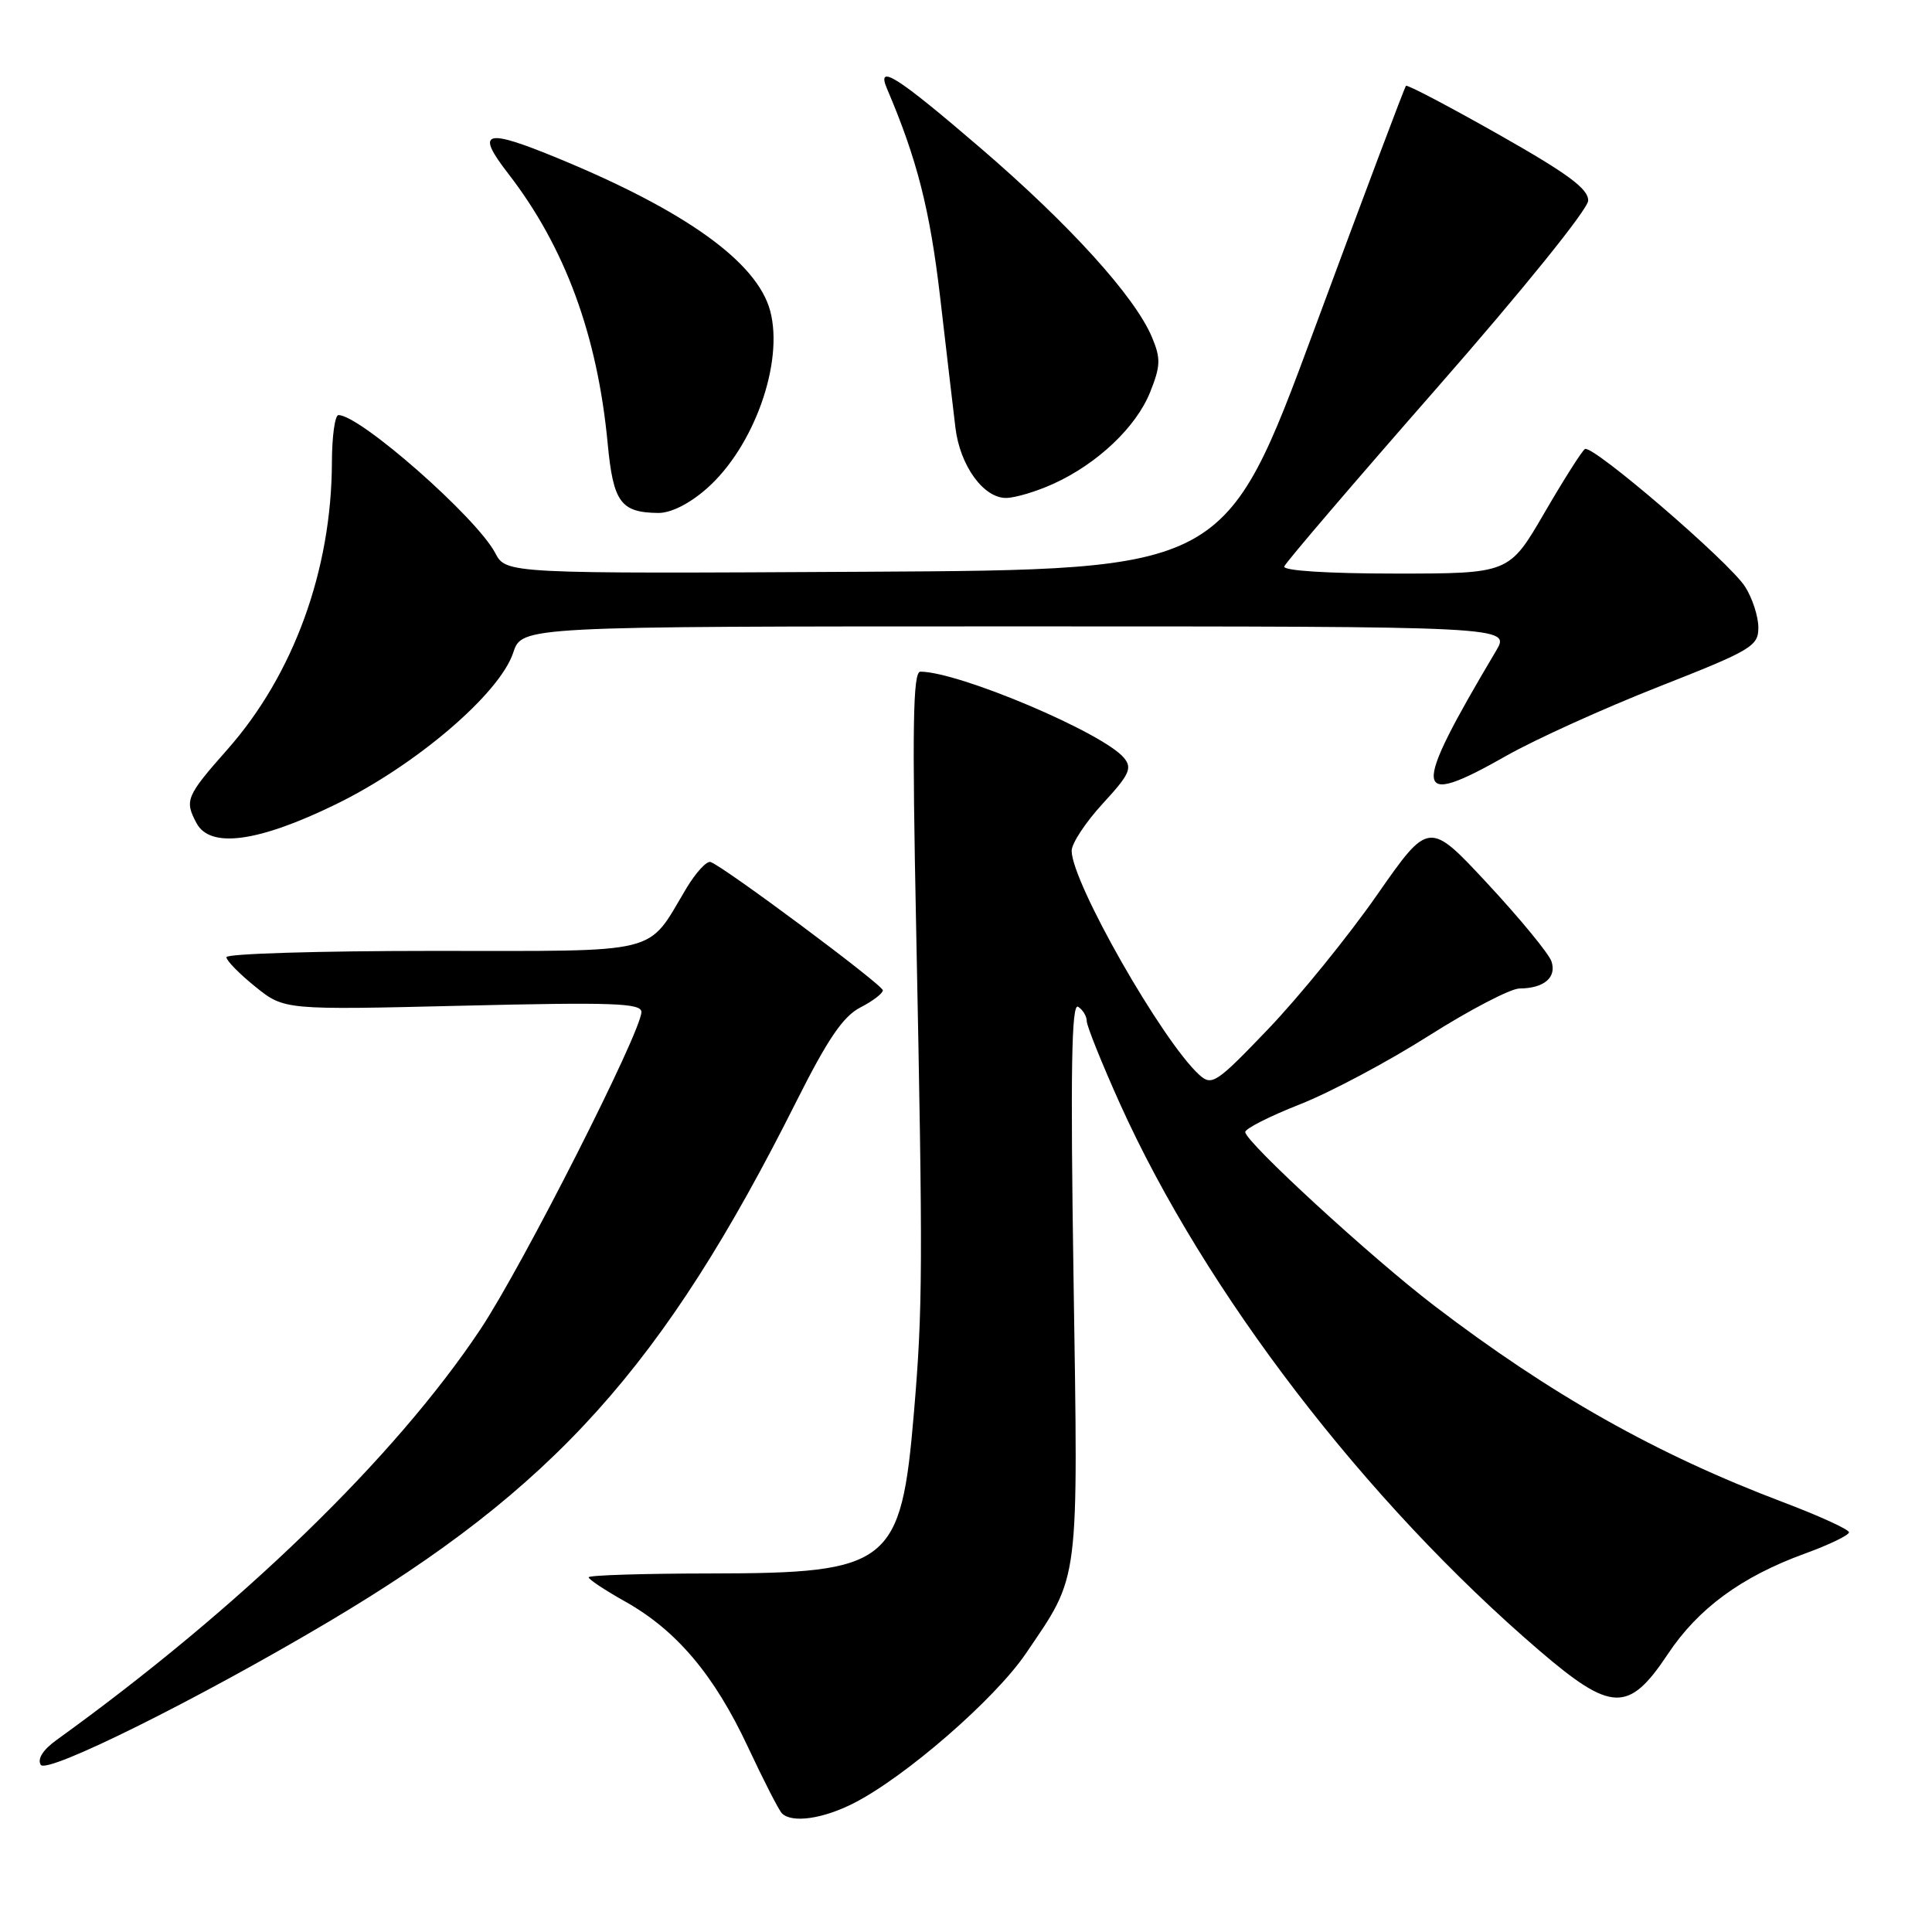 <?xml version="1.0" encoding="UTF-8" standalone="no"?>
<!DOCTYPE svg PUBLIC "-//W3C//DTD SVG 1.1//EN" "http://www.w3.org/Graphics/SVG/1.1/DTD/svg11.dtd" >
<svg xmlns="http://www.w3.org/2000/svg" xmlns:xlink="http://www.w3.org/1999/xlink" version="1.1" viewBox="0 0 256 256">
 <g >
 <path fill="currentColor"
d=" M 113.13 238.93 C 119.98 235.44 131.85 225.12 135.93 219.10 C 143.10 208.54 142.87 210.36 142.25 169.45 C 141.83 141.79 141.98 132.87 142.85 133.40 C 143.48 133.80 144.00 134.65 144.00 135.31 C 144.01 135.96 145.99 140.89 148.41 146.27 C 159.67 171.22 180.91 198.92 203.96 218.70 C 213.53 226.90 215.81 226.97 220.98 219.20 C 225.00 213.14 230.73 208.93 239.15 205.86 C 242.37 204.69 245.00 203.42 245.00 203.04 C 245.00 202.66 241.06 200.86 236.25 199.04 C 219.51 192.71 205.49 184.81 190.03 173.00 C 181.70 166.64 165.00 151.29 165.00 150.00 C 165.00 149.55 168.25 147.90 172.22 146.34 C 176.20 144.78 183.89 140.69 189.31 137.25 C 194.74 133.81 200.15 130.99 201.34 130.98 C 204.60 130.96 206.30 129.51 205.57 127.37 C 205.21 126.34 201.42 121.73 197.13 117.11 C 189.34 108.73 189.34 108.73 182.46 118.59 C 178.68 124.02 172.23 131.96 168.14 136.25 C 161.18 143.53 160.58 143.93 158.92 142.43 C 154.02 137.99 142.00 116.90 142.00 112.73 C 142.00 111.75 143.86 108.94 146.12 106.48 C 149.66 102.64 150.06 101.78 148.93 100.42 C 146.18 97.10 127.04 89.00 121.95 89.00 C 120.97 89.00 120.85 96.27 121.40 123.25 C 122.30 168.06 122.27 173.33 121.10 187.19 C 119.40 207.31 117.94 208.47 94.25 208.49 C 85.31 208.50 78.00 208.72 78.00 209.00 C 78.00 209.28 80.19 210.73 82.87 212.23 C 89.66 216.05 94.63 221.94 99.08 231.43 C 101.17 235.90 103.21 239.88 103.61 240.28 C 104.94 241.60 109.03 241.02 113.13 238.93 Z  M 43.48 214.93 C 73.45 197.15 87.90 181.08 105.53 145.93 C 109.67 137.69 111.71 134.68 113.99 133.50 C 115.65 132.65 116.99 131.62 116.98 131.22 C 116.96 130.49 95.89 114.80 94.15 114.22 C 93.64 114.05 92.20 115.62 90.95 117.70 C 85.61 126.62 88.11 126.00 57.33 126.00 C 42.30 126.00 30.00 126.37 30.00 126.83 C 30.00 127.29 31.73 129.05 33.84 130.75 C 37.67 133.83 37.67 133.83 61.34 133.26 C 81.25 132.78 85.00 132.92 84.99 134.10 C 84.96 136.75 69.24 167.75 63.67 176.12 C 52.34 193.14 31.82 213.02 7.49 230.56 C 5.70 231.85 4.92 233.07 5.40 233.85 C 6.19 235.12 26.24 225.16 43.48 214.93 Z  M 44.45 106.60 C 55.08 101.43 66.21 91.92 68.01 86.47 C 69.16 83.00 69.16 83.00 134.66 83.00 C 200.16 83.00 200.16 83.00 198.23 86.25 C 186.90 105.33 187.10 107.25 199.66 100.11 C 203.42 97.98 212.46 93.88 219.75 91.01 C 232.11 86.15 233.00 85.62 232.99 83.15 C 232.99 81.69 232.20 79.26 231.24 77.75 C 229.18 74.49 211.01 58.87 210.01 59.50 C 209.63 59.73 207.21 63.54 204.64 67.96 C 199.97 76.00 199.97 76.00 184.90 76.00 C 175.94 76.00 169.97 75.62 170.17 75.06 C 170.35 74.54 179.47 63.88 190.44 51.36 C 201.73 38.48 210.41 27.73 210.44 26.59 C 210.49 25.03 207.76 23.02 198.56 17.81 C 191.99 14.09 186.47 11.19 186.30 11.37 C 186.12 11.54 180.66 26.05 174.17 43.59 C 162.36 75.50 162.36 75.50 114.71 75.76 C 67.06 76.02 67.06 76.02 65.61 73.26 C 63.13 68.56 47.72 55.00 44.85 55.00 C 44.38 55.00 43.99 57.81 43.98 61.25 C 43.94 75.53 38.90 89.39 30.13 99.31 C 24.66 105.50 24.43 106.06 26.04 109.07 C 27.84 112.45 34.18 111.60 44.45 106.60 Z  M 93.63 64.75 C 99.89 59.26 103.89 48.04 102.05 41.18 C 100.32 34.75 90.88 27.96 73.98 20.99 C 64.20 16.96 62.95 17.33 67.34 23.00 C 74.86 32.72 79.16 44.39 80.52 58.76 C 81.26 66.56 82.24 67.91 87.22 67.97 C 88.88 67.99 91.36 66.75 93.63 64.75 Z  M 139.57 64.11 C 145.41 61.46 150.55 56.59 152.40 51.96 C 153.79 48.49 153.82 47.50 152.65 44.70 C 150.40 39.32 141.77 29.79 129.93 19.62 C 118.86 10.11 116.08 8.34 117.53 11.75 C 121.51 21.06 123.22 27.79 124.57 39.35 C 125.41 46.58 126.32 54.38 126.60 56.68 C 127.20 61.69 130.32 66.01 133.32 65.98 C 134.52 65.97 137.33 65.13 139.57 64.11 Z "/>
</g>
</svg>